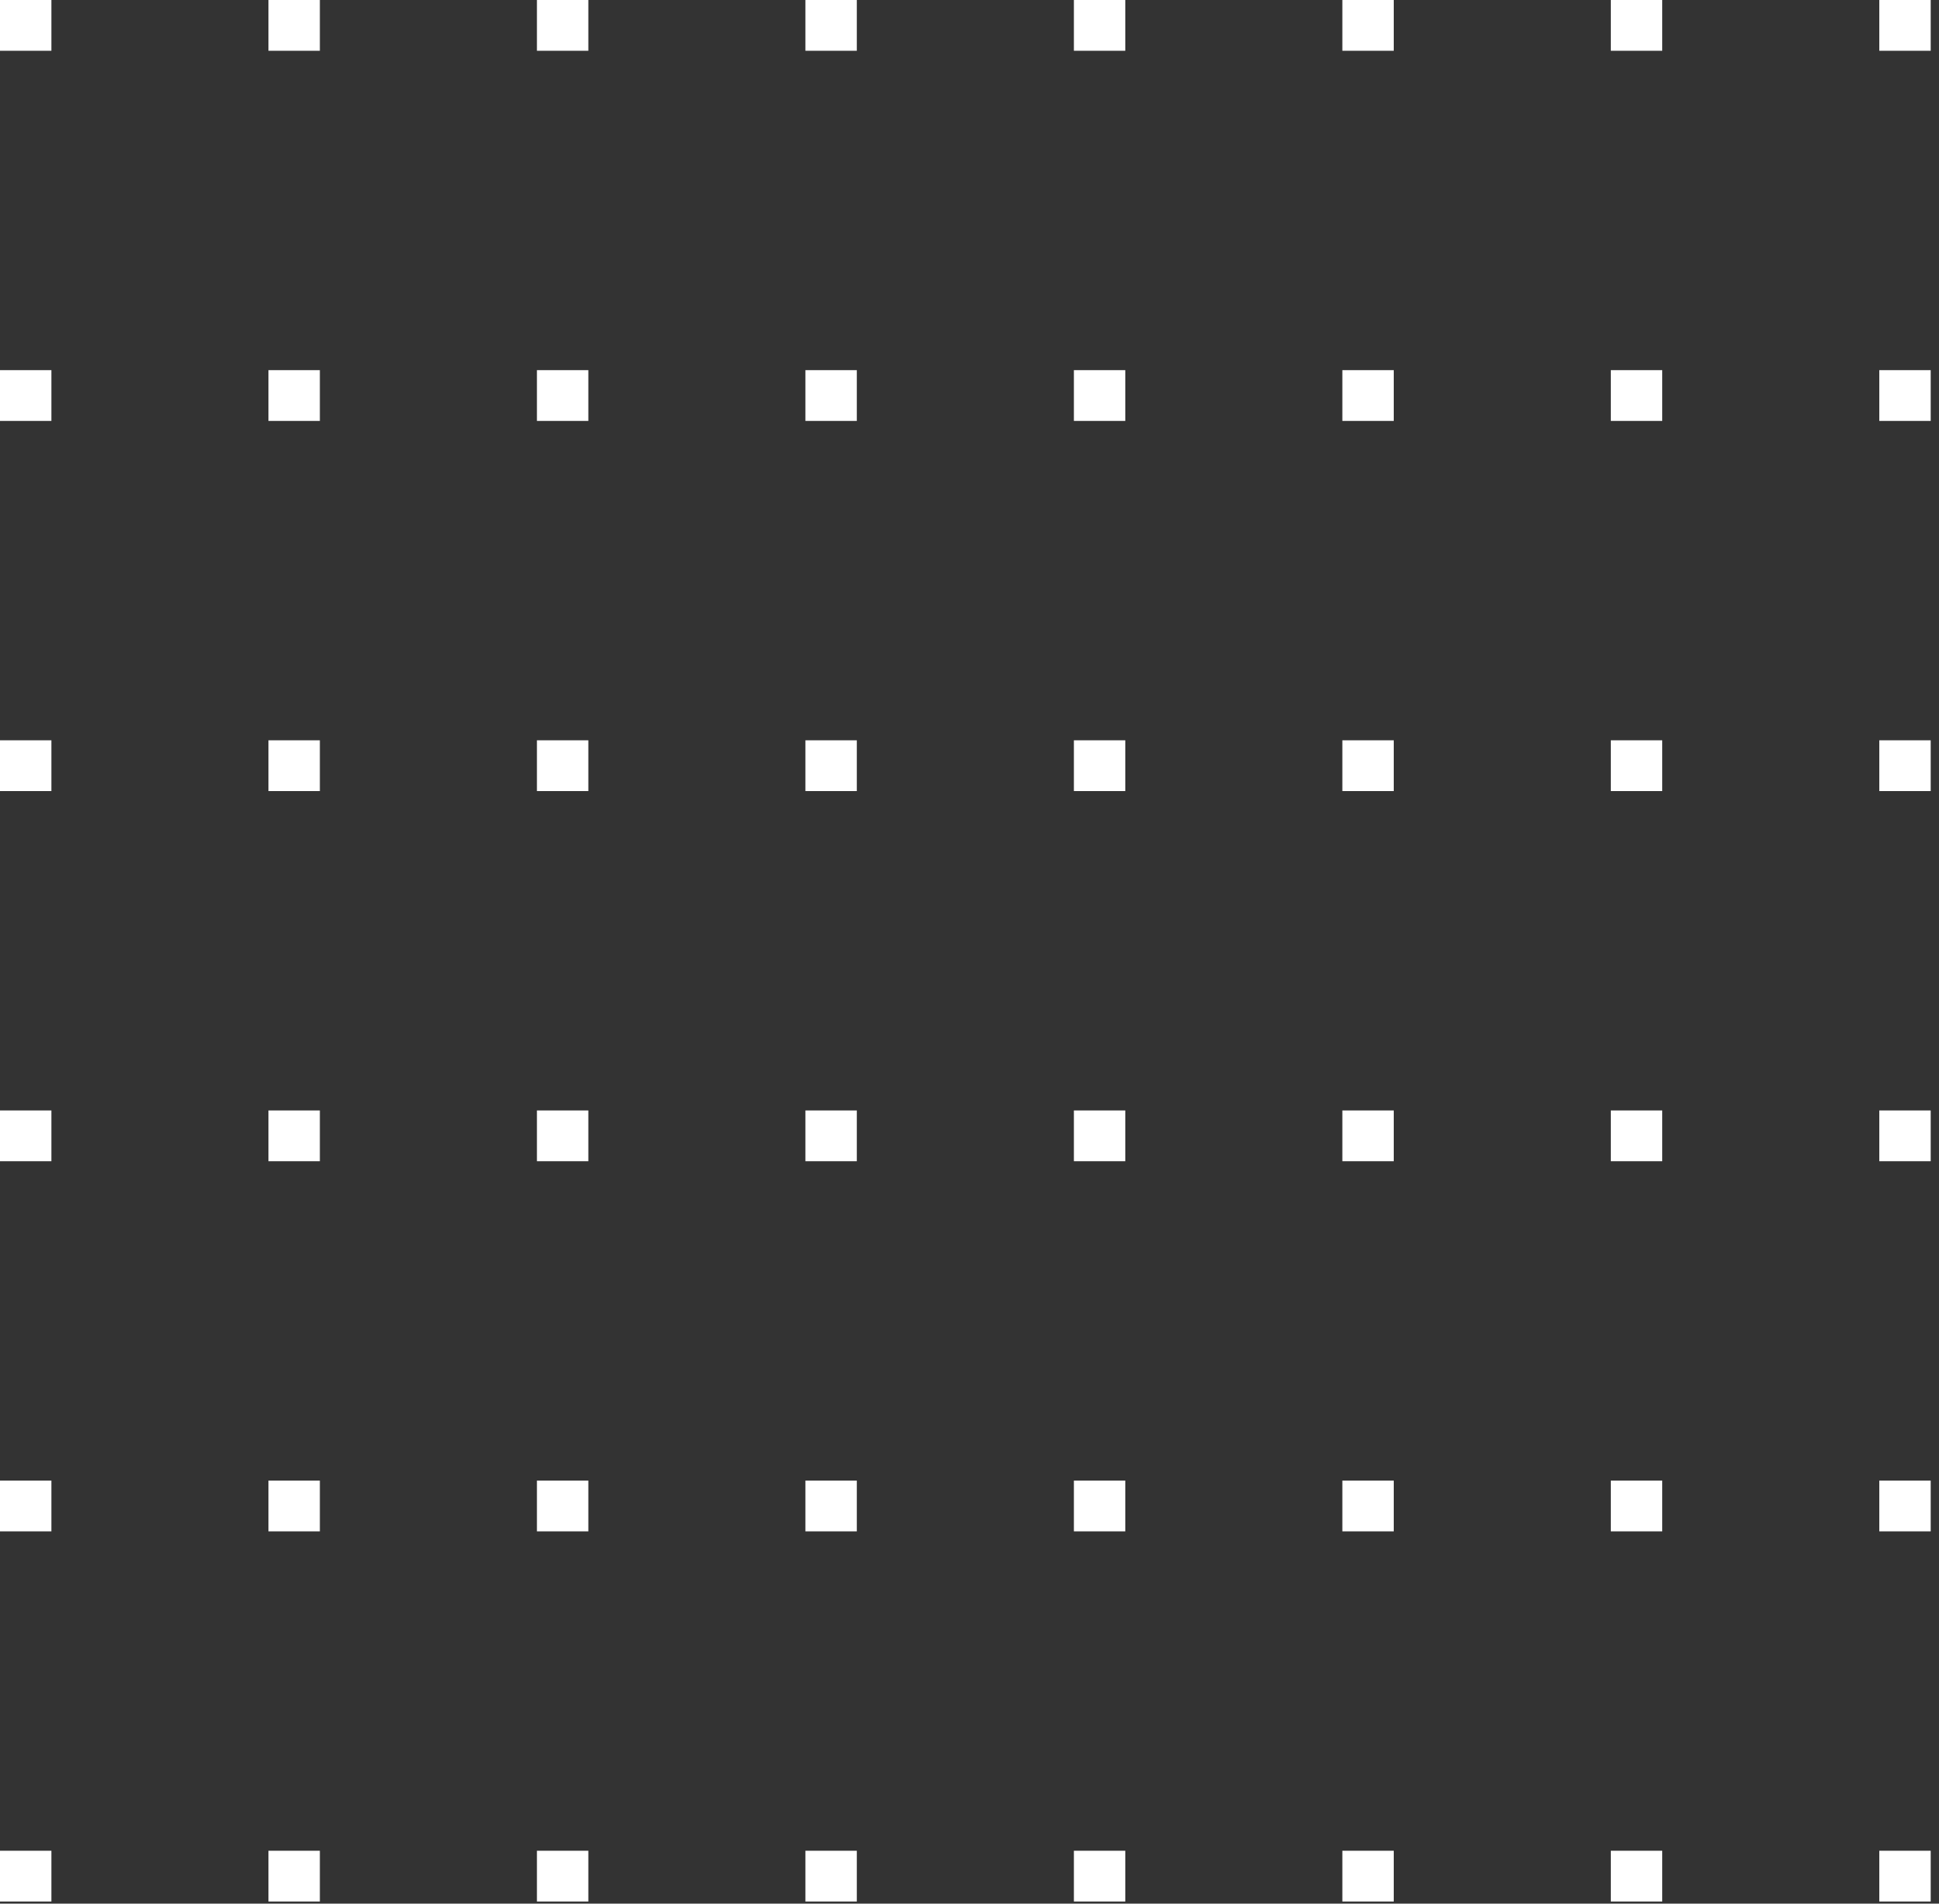 <svg width="110" height="108" fill="none" xmlns="http://www.w3.org/2000/svg"><rect width="100%" height="100%" fill="#333333" stroke="none"/><path d="M0 2.88V0h2.916v2.88H0zm15.23 0V0h2.916v2.88H15.23zm15.23 0V0h2.917v2.88H30.46zm15.231 0V0h2.916v2.88h-2.916zm15.231 0V0h2.916v2.88h-2.916zm15.23 0V0h2.916v2.88h-2.916zm15.23 0V0h2.916v2.88h-2.916zm15.231 0V0h2.916v2.88h-2.916zM0 23.88V21h2.916v2.88H0zm15.23 0V21h2.916v2.88H15.23zm15.23 0V21h2.917v2.88H30.46zm15.231 0V21h2.916v2.88h-2.916zm15.231 0V21h2.916v2.88h-2.916zm15.23 0V21h2.916v2.88h-2.916zm15.23 0V21h2.916v2.88h-2.916zm15.231 0V21h2.916v2.88h-2.916zM0 44.88V42h2.916v2.88H0zm15.23 0V42h2.916v2.88H15.23zm15.23 0V42h2.917v2.88H30.46zm15.231 0V42h2.916v2.88h-2.916zm15.231 0V42h2.916v2.88h-2.916zm15.23 0V42h2.916v2.88h-2.916zm15.23 0V42h2.916v2.88h-2.916zm15.231 0V42h2.916v2.88h-2.916zM0 65.88V63h2.916v2.88H0zm15.23 0V63h2.916v2.88H15.23zm15.23 0V63h2.917v2.88H30.46zm15.231 0V63h2.916v2.88h-2.916zm15.231 0V63h2.916v2.88h-2.916zm15.23 0V63h2.916v2.88h-2.916zm15.23 0V63h2.916v2.88h-2.916zm15.231 0V63h2.916v2.88h-2.916zM0 86.88V84h2.916v2.88H0zm15.23 0V84h2.916v2.88H15.23zm15.23 0V84h2.917v2.88H30.46zm15.231 0V84h2.916v2.88h-2.916zm15.231 0V84h2.916v2.88h-2.916zm15.23 0V84h2.916v2.88h-2.916zm15.23 0V84h2.916v2.88h-2.916zm15.231 0V84h2.916v2.88h-2.916zM0 107.88V105h2.916v2.88H0zm15.23 0V105h2.916v2.88H15.23zm15.23 0V105h2.917v2.88H30.46zm15.231 0V105h2.916v2.88h-2.916zm15.231 0V105h2.916v2.88h-2.916zm15.23 0V105h2.916v2.88h-2.916zm15.23 0V105h2.916v2.88h-2.916zm15.231 0V105h2.916v2.88h-2.916z" fill="#fff"/></svg>